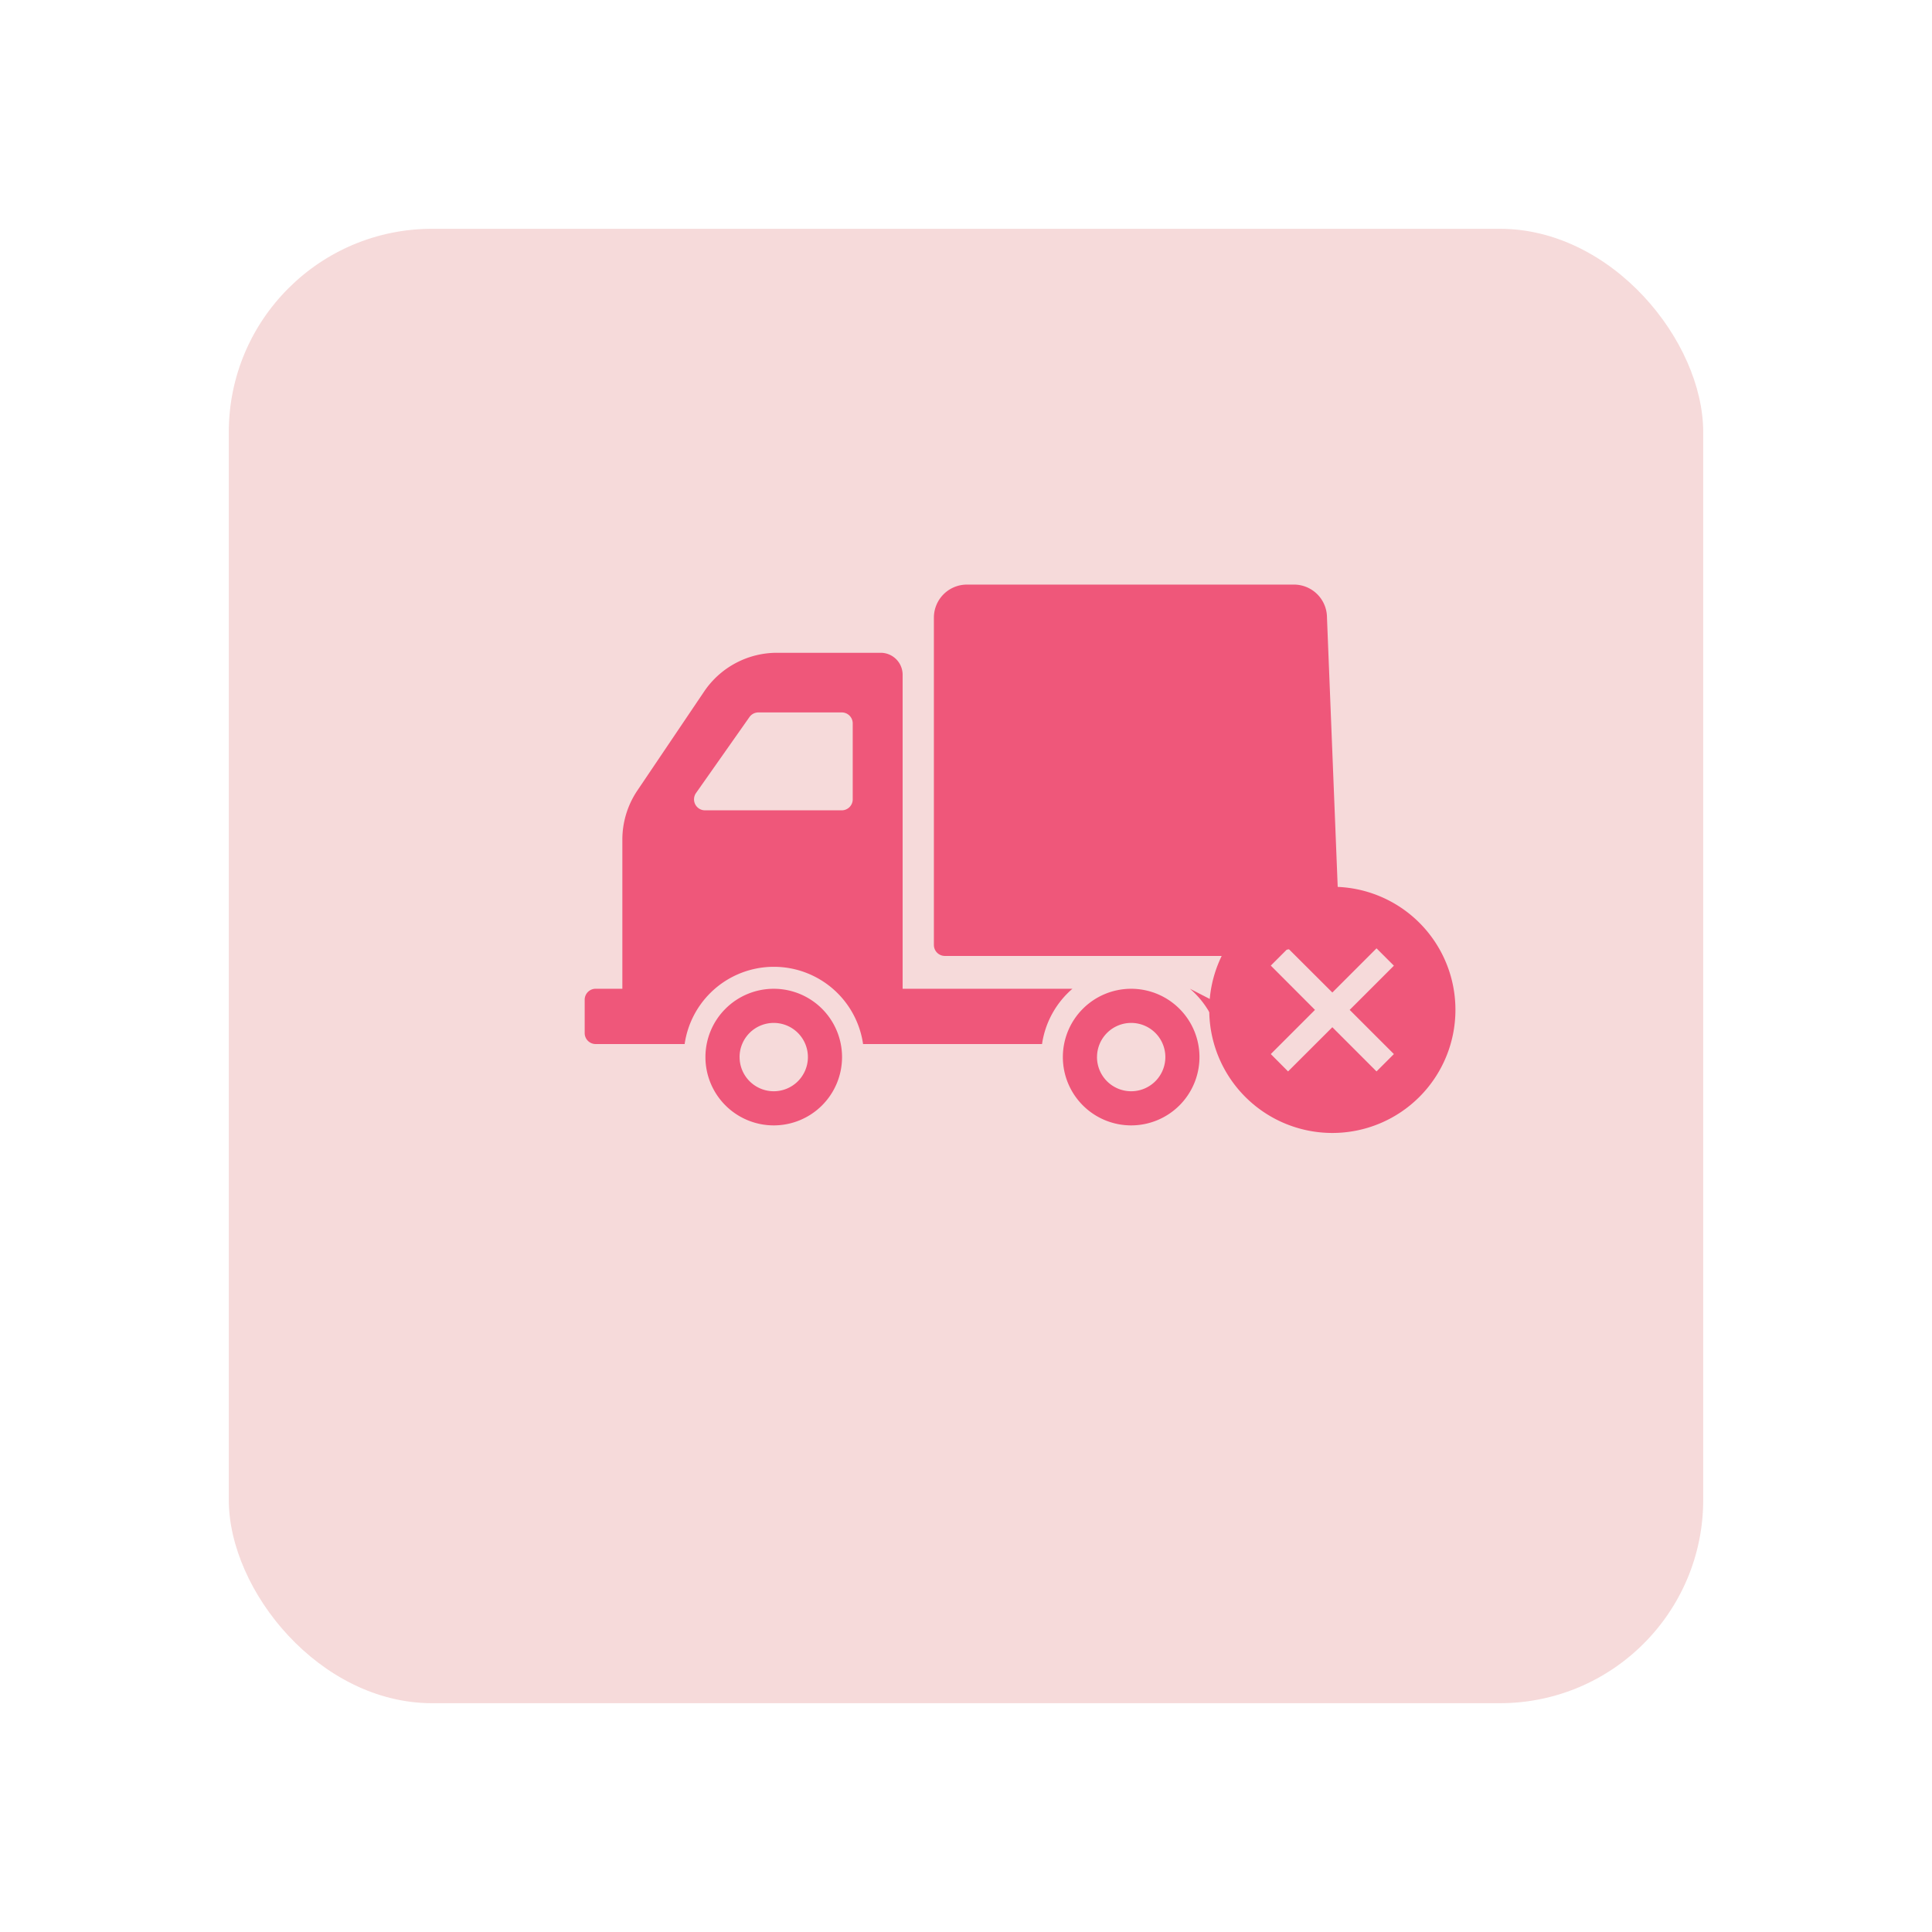 <svg xmlns="http://www.w3.org/2000/svg" xmlns:xlink="http://www.w3.org/1999/xlink" width="76" height="76" viewBox="0 0 76 76">
  <defs>
    <filter id="Bound" x="0" y="0" width="76" height="76" filterUnits="userSpaceOnUse">
      <feOffset dy="4" input="SourceAlpha"/>
      <feGaussianBlur stdDeviation="3" result="blur"/>
      <feFlood flood-color="#daf6e1" flood-opacity="0.161"/>
      <feComposite operator="in" in2="blur"/>
      <feComposite in="SourceGraphic"/>
    </filter>
  </defs>
  <g id="Icon" transform="translate(10.13 5)">
    <g transform="matrix(1, 0, 0, 1, -10.13, -5)" filter="url(#Bound)">
      <rect id="Bound-2" data-name="Bound" width="58" height="58" rx="8" transform="translate(9 5)" fill="#f6dada"/>
    </g>
    <g id="delivery-truck" transform="translate(12.87 18)">
      <path id="Path_137" data-name="Path 137" d="M29.7,104.781,29.2,92.235a1.3,1.3,0,0,0-1.3-1.3H15.037a1.3,1.3,0,0,0-1.3,1.3v12.876a.432.432,0,0,0,.432.432H25.88C26.118,105.543,29.7,105.019,29.7,104.781ZM18.81,109.522a2.687,2.687,0,1,0,2.687-2.687A2.687,2.687,0,0,0,18.81,109.522Zm1.344,0a1.344,1.344,0,1,1,1.344,1.344A1.344,1.344,0,0,1,20.153,109.522Zm3.658-2.687L25.88,107.9c.239,0,.746-.869.746-.631l.323,1.31c0,.238-.085,2.014-.323,2.014l-1.62-1.582A3.544,3.544,0,0,0,23.811,106.835ZM4.75,109.522a2.687,2.687,0,1,0,2.687-2.687A2.687,2.687,0,0,0,4.75,109.522Zm1.343,0a1.344,1.344,0,1,1,1.344,1.344A1.344,1.344,0,0,1,6.094,109.522ZM0,107.267v1.31a.432.432,0,0,0,.432.432h3.5a3.546,3.546,0,0,1,7.019,0h7.04a3.545,3.545,0,0,1,1.195-2.174H12.507V94.482a.864.864,0,0,0-.864-.864H7.566A3.455,3.455,0,0,0,4.7,95.14L2.074,99.033a3.455,3.455,0,0,0-.592,1.933v5.868H.432A.432.432,0,0,0,0,107.267Zm4.381-8.134,2.1-2.986a.432.432,0,0,1,.353-.183h3.278a.432.432,0,0,1,.432.432v2.987a.432.432,0,0,1-.432.432H4.734A.432.432,0,0,1,4.381,99.133Z" transform="translate(0 -90.939)" fill="#ef577a"/>
    </g>
    <path id="Icon_material-cancel" data-name="Icon material-cancel" d="M7.842,3a4.842,4.842,0,1,0,4.842,4.842A4.837,4.837,0,0,0,7.842,3Zm2.421,6.58-.683.683L7.842,8.524,6.1,10.263,5.421,9.58,7.159,7.842,5.421,6.1,6.1,5.421,7.842,7.159,9.58,5.421l.683.683L8.524,7.842Z" transform="translate(34.439 26.884)" fill="#ef577a"/>
  </g>
</svg>
